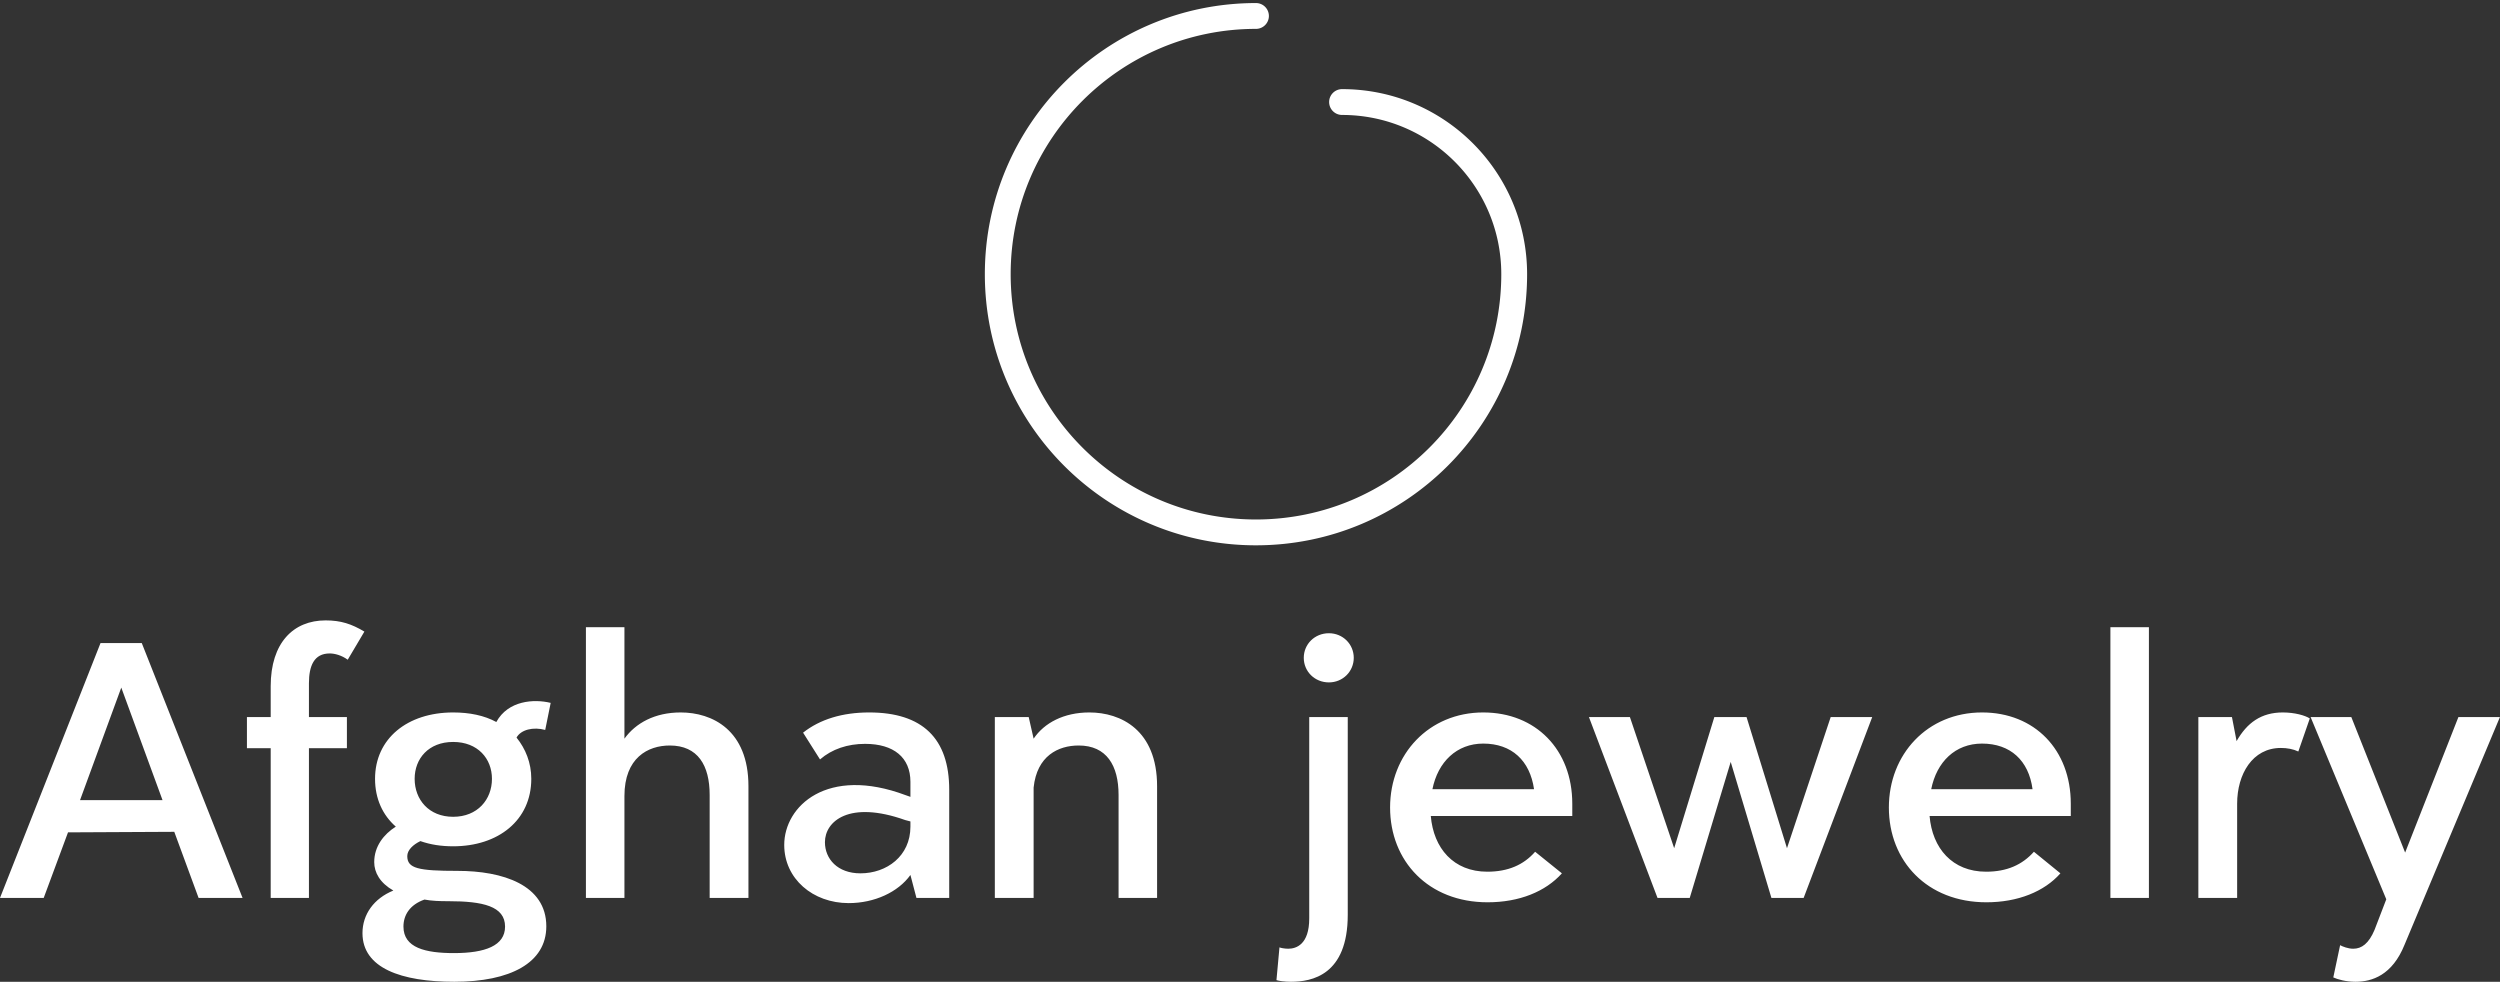 <svg data-v-423bf9ae="" xmlns="http://www.w3.org/2000/svg" viewBox="0 0 415.057 163" class="iconAbove"><rect x="0" y="0" width="415.057" height="163" fill="#333333" stroke="none"/><!----><!----><!----><g data-v-423bf9ae="" id="cf17e3ad-a1b0-417f-849d-c67fca8422a4" fill="white" transform="matrix(4.535,0,0,4.535,0.771,89.44)"><path d="M7.10 13.15L8.71 13.15L5.02 3.82L3.51 3.82L-0.17 13.15L1.43 13.15L2.32 10.75L6.21 10.73ZM2.76 9.57L4.27 5.45L5.78 9.57ZM11.90 4.20C12.09 4.20 12.34 4.27 12.56 4.43L13.17 3.40C12.70 3.12 12.31 2.99 11.75 2.99C10.57 2.99 9.74 3.81 9.74 5.40L9.74 6.53L8.87 6.53L8.87 7.67L9.74 7.67L9.74 13.15L11.14 13.15L11.14 7.67L12.53 7.67L12.53 6.53L11.14 6.53L11.14 5.29C11.14 4.65 11.33 4.20 11.90 4.20ZM16.58 12.16C15.14 12.16 14.74 12.07 14.74 11.62C14.74 11.40 14.95 11.20 15.22 11.07C15.59 11.20 15.98 11.26 16.42 11.26C18.07 11.26 19.28 10.31 19.28 8.79C19.28 8.20 19.07 7.69 18.74 7.28C18.90 6.99 19.35 6.88 19.79 7L19.99 6.01C19.38 5.86 18.43 5.92 18.00 6.71C17.56 6.47 17.02 6.36 16.42 6.36C14.74 6.36 13.56 7.32 13.56 8.79C13.56 9.52 13.84 10.12 14.32 10.54C13.88 10.82 13.53 11.26 13.53 11.84C13.53 12.22 13.74 12.60 14.23 12.88C13.52 13.17 13.10 13.75 13.10 14.44C13.10 15.72 14.52 16.22 16.46 16.22C18.51 16.22 19.83 15.53 19.83 14.19C19.83 12.67 18.23 12.16 16.58 12.16ZM16.42 7.44C17.32 7.44 17.84 8.05 17.84 8.79C17.84 9.55 17.31 10.18 16.42 10.18C15.53 10.18 15.01 9.55 15.01 8.79C15.01 8.05 15.52 7.44 16.42 7.44ZM16.45 15.17C15.41 15.17 14.60 14.98 14.60 14.20C14.60 13.78 14.83 13.40 15.37 13.21C15.63 13.26 15.92 13.27 16.25 13.27C17.50 13.27 18.32 13.45 18.32 14.20C18.32 14.90 17.59 15.17 16.45 15.17ZM24.75 6.36C23.80 6.36 23.10 6.75 22.69 7.32L22.69 3.24L21.28 3.24L21.28 13.15L22.69 13.15L22.69 9.42C22.69 8.02 23.55 7.57 24.35 7.57C25.38 7.57 25.81 8.30 25.81 9.38L25.81 13.15L27.23 13.15L27.23 9.06C27.23 7 25.90 6.36 24.75 6.36ZM30.90 13.34C31.84 13.34 32.71 12.94 33.16 12.31L33.38 13.15L34.58 13.15L34.58 9.19C34.58 7.31 33.60 6.36 31.65 6.36C30.67 6.36 29.85 6.61 29.23 7.10L29.85 8.08C30.29 7.70 30.86 7.51 31.50 7.51C32.55 7.51 33.16 8.01 33.16 8.90L33.16 9.45L32.99 9.39C30.11 8.31 28.54 9.79 28.54 11.21C28.54 12.45 29.59 13.34 30.90 13.34ZM31.33 12.25C30.49 12.25 30.03 11.72 30.03 11.11C30.03 10.34 30.92 9.57 32.97 10.30L33.16 10.35L33.16 10.54C33.16 11.62 32.29 12.25 31.33 12.25ZM39.71 6.36C38.78 6.36 38.06 6.74 37.67 7.32L37.49 6.53L36.25 6.53L36.25 13.15L37.67 13.15L37.67 9.11C37.79 7.95 38.57 7.57 39.32 7.57C40.34 7.57 40.78 8.30 40.78 9.38L40.78 13.15L42.19 13.15L42.19 9.06C42.19 7 40.86 6.36 39.71 6.36ZM48.48 5.26C48.99 5.26 49.39 4.86 49.39 4.36C49.39 3.86 48.99 3.46 48.48 3.46C47.96 3.46 47.56 3.86 47.56 4.36C47.56 4.86 47.96 5.26 48.48 5.26ZM49.17 6.53L47.76 6.53L47.76 13.90C47.76 14.86 47.28 15.01 46.99 15.01C46.86 15.01 46.71 14.98 46.67 14.96L46.56 16.16C46.65 16.19 46.87 16.22 47.09 16.22C47.85 16.22 49.17 15.98 49.17 13.77ZM57.39 9.70C57.39 7.73 56.06 6.36 54.13 6.36C52.14 6.36 50.72 7.89 50.72 9.84C50.72 11.80 52.12 13.31 54.29 13.31C55.45 13.31 56.41 12.92 57.01 12.25L56.03 11.46C55.61 11.94 55.04 12.19 54.28 12.19C53.04 12.19 52.31 11.33 52.21 10.15L57.39 10.15ZM54.13 7.50C55.17 7.50 55.84 8.12 55.99 9.17L52.27 9.17C52.47 8.17 53.16 7.50 54.13 7.50ZM66.85 6.53L65.25 11.33L63.77 6.53L62.59 6.53L61.12 11.33L59.50 6.53L58.00 6.53L60.51 13.15L61.69 13.15L63.19 8.17L64.68 13.15L65.86 13.15L68.37 6.53ZM75.64 9.70C75.64 7.73 74.32 6.36 72.39 6.36C70.39 6.36 68.98 7.89 68.98 9.84C68.98 11.80 70.38 13.31 72.55 13.31C73.70 13.31 74.67 12.92 75.26 12.25L74.29 11.46C73.86 11.94 73.30 12.19 72.54 12.19C71.30 12.19 70.57 11.33 70.47 10.15L75.64 10.15ZM72.39 7.50C73.43 7.50 74.10 8.12 74.24 9.17L70.53 9.17C70.73 8.17 71.41 7.50 72.39 7.50ZM77.09 13.15L78.50 13.15L78.50 3.24L77.09 3.24ZM83.40 6.36C82.61 6.36 82.09 6.74 81.71 7.41L81.54 6.53L80.31 6.53L80.31 13.15L81.73 13.15L81.73 9.70C81.73 8.62 82.29 7.66 83.33 7.66C83.56 7.66 83.78 7.70 83.97 7.79L84.39 6.58C84.22 6.47 83.84 6.36 83.40 6.36ZM89.83 6.53L87.88 11.49L85.91 6.53L84.42 6.53L87.19 13.20L86.76 14.32C86.55 14.82 86.29 15.01 85.98 15.01C85.79 15.01 85.59 14.93 85.50 14.88L85.25 16.06C85.40 16.13 85.71 16.22 86.06 16.22C86.67 16.22 87.41 15.98 87.86 14.86L91.35 6.53Z"></path></g><!----><g data-v-423bf9ae="" id="2368f02b-9242-4b7d-ac23-1f464fb8da71" transform="matrix(1.429,0,0,1.429,137.071,-25.929)" stroke="none" fill="white"><path d="M60 31.5c10.217 0 18.5 8.282 18.5 18.499 0 15.741-12.76 28.5-28.5 28.5C34.26 78.5 21.5 65.74 21.5 50c0-15.74 12.76-28.5 28.5-28.5a1.5 1.5 0 1 0 0-3c-17.397 0-31.5 14.103-31.5 31.5 0 17.396 14.103 31.5 31.5 31.5S81.5 67.396 81.5 50c0-11.873-9.626-21.5-21.5-21.5a1.5 1.5 0 0 0 0 3z"></path></g><!----></svg>